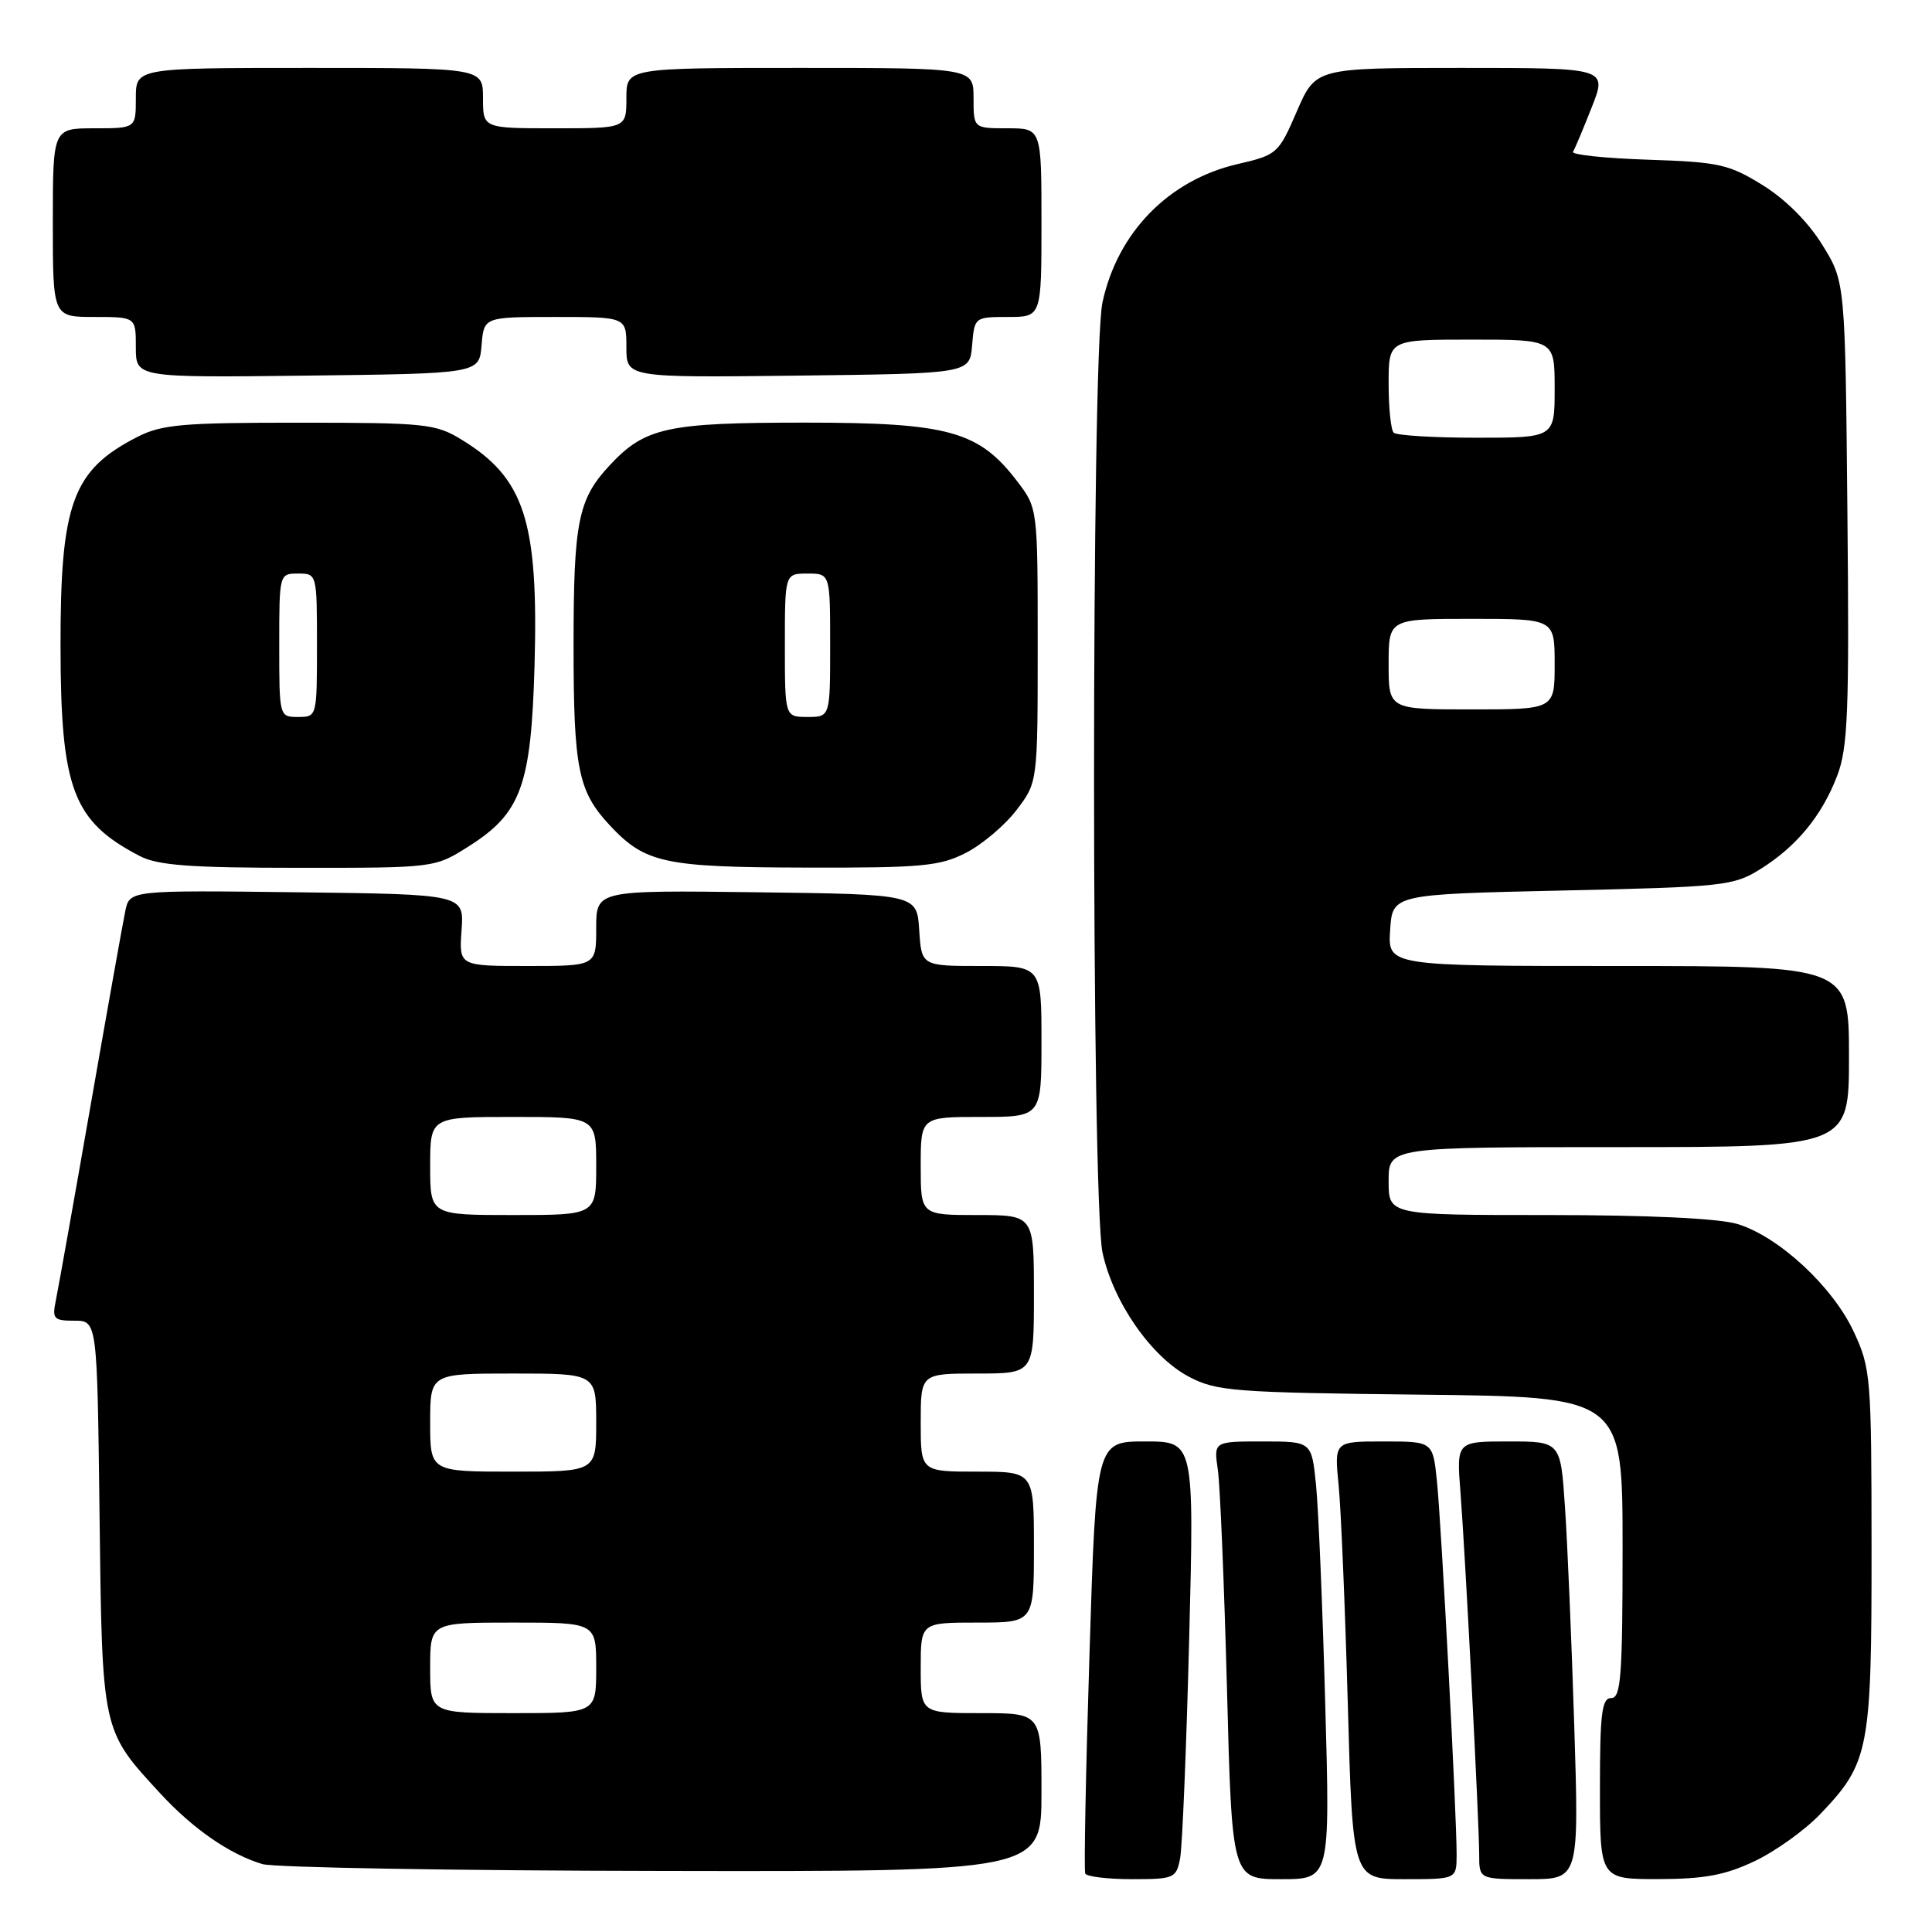 <?xml version="1.0" encoding="UTF-8" standalone="no"?>
<!DOCTYPE svg PUBLIC "-//W3C//DTD SVG 1.1//EN" "http://www.w3.org/Graphics/SVG/1.1/DTD/svg11.dtd" >
<svg xmlns="http://www.w3.org/2000/svg" xmlns:xlink="http://www.w3.org/1999/xlink" version="1.1" viewBox="0 0 256 256">
 <g >
 <path fill="currentColor"
d=" M 156.37 246.25 C 156.66 244.74 157.20 231.69 157.57 217.25 C 158.24 191.00 158.24 191.00 151.74 191.00 C 145.24 191.00 145.24 191.00 144.36 219.25 C 143.87 234.79 143.62 247.84 143.80 248.25 C 143.97 248.66 146.76 249.00 149.98 249.00 C 155.58 249.00 155.86 248.88 156.37 246.25 Z  M 175.60 225.75 C 175.25 212.96 174.70 199.91 174.38 196.75 C 173.80 191.00 173.80 191.00 167.31 191.00 C 160.82 191.00 160.82 191.00 161.37 194.75 C 161.67 196.81 162.21 209.86 162.58 223.75 C 163.24 249.00 163.24 249.00 169.74 249.00 C 176.25 249.00 176.25 249.00 175.60 225.75 Z  M 193.01 245.75 C 193.02 240.43 190.99 201.93 190.40 196.25 C 189.86 191.00 189.86 191.00 183.33 191.00 C 176.80 191.00 176.80 191.00 177.37 196.75 C 177.69 199.91 178.23 212.96 178.59 225.75 C 179.23 249.00 179.23 249.00 186.12 249.00 C 193.00 249.00 193.00 249.00 193.01 245.75 Z  M 208.60 228.75 C 208.25 217.61 207.70 204.56 207.37 199.75 C 206.79 191.00 206.79 191.00 199.89 191.00 C 192.99 191.00 192.99 191.00 193.52 197.75 C 194.17 206.15 195.99 241.35 196.00 245.75 C 196.00 249.00 196.00 249.00 202.62 249.00 C 209.23 249.00 209.23 249.00 208.60 228.75 Z  M 232.50 246.61 C 235.25 245.31 239.17 242.50 241.20 240.37 C 247.67 233.60 248.00 231.91 247.99 205.28 C 247.98 182.44 247.89 181.30 245.63 176.46 C 242.84 170.46 235.65 163.81 230.19 162.18 C 227.72 161.44 218.44 161.00 205.13 161.00 C 184.00 161.00 184.00 161.00 184.00 156.50 C 184.00 152.00 184.00 152.00 214.50 152.00 C 245.00 152.00 245.00 152.00 245.00 140.00 C 245.00 128.00 245.00 128.00 214.45 128.00 C 183.89 128.00 183.89 128.00 184.20 123.25 C 184.50 118.50 184.50 118.50 207.00 118.00 C 228.30 117.53 229.70 117.38 233.21 115.19 C 238.04 112.19 241.41 108.10 243.44 102.78 C 244.86 99.07 245.05 94.32 244.79 67.91 C 244.50 37.34 244.50 37.34 241.47 32.45 C 239.60 29.42 236.58 26.40 233.56 24.53 C 229.08 21.76 227.78 21.47 218.33 21.16 C 212.65 20.97 208.19 20.50 208.43 20.11 C 208.68 19.72 209.79 17.06 210.92 14.20 C 212.97 9.00 212.97 9.00 193.65 9.00 C 174.33 9.00 174.33 9.00 171.84 14.75 C 169.41 20.37 169.23 20.53 163.95 21.75 C 154.84 23.87 148.06 30.82 146.08 40.09 C 144.59 47.00 144.60 159.05 146.09 165.97 C 147.50 172.54 152.56 179.81 157.55 182.43 C 161.21 184.35 163.45 184.52 188.25 184.80 C 215.00 185.09 215.00 185.09 215.00 205.05 C 215.00 222.12 214.78 225.00 213.50 225.00 C 212.25 225.00 212.00 227.00 212.00 237.00 C 212.00 249.00 212.00 249.00 219.75 248.99 C 225.82 248.98 228.59 248.47 232.50 246.61 Z  M 138.00 237.50 C 138.00 227.00 138.00 227.00 130.00 227.00 C 122.00 227.00 122.00 227.00 122.00 221.00 C 122.00 215.00 122.00 215.00 129.50 215.00 C 137.00 215.00 137.00 215.00 137.00 205.00 C 137.00 195.00 137.00 195.00 129.50 195.00 C 122.00 195.00 122.00 195.00 122.00 188.50 C 122.00 182.00 122.00 182.00 129.50 182.00 C 137.00 182.00 137.00 182.00 137.00 171.50 C 137.00 161.00 137.00 161.00 129.50 161.00 C 122.00 161.00 122.00 161.00 122.00 154.50 C 122.00 148.00 122.00 148.00 130.00 148.00 C 138.00 148.00 138.00 148.00 138.00 138.00 C 138.00 128.00 138.00 128.00 130.05 128.00 C 122.11 128.00 122.11 128.00 121.80 123.25 C 121.50 118.50 121.50 118.50 100.25 118.23 C 79.00 117.96 79.00 117.96 79.00 122.98 C 79.00 128.00 79.00 128.00 69.91 128.00 C 60.82 128.00 60.82 128.00 61.16 123.25 C 61.50 118.50 61.50 118.50 39.33 118.23 C 17.17 117.96 17.17 117.96 16.60 120.73 C 16.28 122.25 14.21 133.85 12.00 146.50 C 9.79 159.15 7.72 170.74 7.41 172.25 C 6.89 174.77 7.10 175.00 9.86 175.00 C 12.88 175.00 12.88 175.00 13.19 200.75 C 13.54 229.54 13.47 229.21 21.21 237.61 C 25.56 242.33 30.41 245.69 34.76 247.00 C 36.27 247.46 60.11 247.87 87.75 247.91 C 138.00 248.00 138.00 248.00 138.00 237.50 Z  M 62.13 112.13 C 69.06 107.74 70.38 104.09 70.83 88.18 C 71.36 69.06 69.52 63.36 61.17 58.26 C 57.73 56.15 56.38 56.01 39.71 56.01 C 24.22 56.00 21.44 56.24 18.21 57.89 C 9.60 62.29 7.99 66.67 8.02 85.72 C 8.05 104.55 9.66 108.82 18.50 113.42 C 20.90 114.67 25.14 114.99 39.55 114.99 C 57.61 115.00 57.61 115.00 62.13 112.13 Z  M 127.98 113.01 C 130.13 111.91 133.15 109.36 134.69 107.34 C 137.50 103.66 137.50 103.66 137.50 85.50 C 137.50 67.34 137.50 67.34 134.78 63.77 C 129.70 57.11 125.67 56.00 106.65 56.00 C 88.38 56.00 85.49 56.63 80.81 61.63 C 76.60 66.14 76.00 69.09 76.00 85.50 C 76.00 101.91 76.60 104.86 80.81 109.37 C 85.50 114.38 88.00 114.92 106.79 114.96 C 122.13 115.00 124.52 114.78 127.98 113.01 Z  M 63.81 45.75 C 64.12 42.00 64.12 42.00 73.56 42.00 C 83.00 42.00 83.00 42.00 83.00 46.02 C 83.00 50.04 83.00 50.04 105.75 49.77 C 128.50 49.50 128.50 49.50 128.81 45.75 C 129.12 42.03 129.15 42.00 133.56 42.00 C 138.00 42.00 138.00 42.00 138.00 29.50 C 138.00 17.00 138.00 17.00 133.50 17.00 C 129.00 17.00 129.00 17.00 129.00 13.00 C 129.00 9.00 129.00 9.00 106.00 9.00 C 83.00 9.00 83.00 9.00 83.00 13.00 C 83.00 17.00 83.00 17.00 73.50 17.00 C 64.00 17.00 64.00 17.00 64.00 13.00 C 64.00 9.00 64.00 9.00 41.00 9.00 C 18.00 9.00 18.00 9.00 18.00 13.00 C 18.00 17.00 18.00 17.00 12.50 17.00 C 7.00 17.00 7.00 17.00 7.00 29.50 C 7.00 42.00 7.00 42.00 12.50 42.00 C 18.00 42.00 18.00 42.00 18.00 46.02 C 18.00 50.04 18.00 50.04 40.75 49.77 C 63.50 49.50 63.50 49.50 63.81 45.75 Z  M 184.00 88.00 C 184.00 82.00 184.00 82.00 195.00 82.00 C 206.00 82.00 206.00 82.00 206.00 88.00 C 206.00 94.00 206.00 94.00 195.00 94.00 C 184.00 94.00 184.00 94.00 184.00 88.00 Z  M 184.67 57.33 C 184.30 56.97 184.00 54.04 184.00 50.83 C 184.00 45.00 184.00 45.00 195.00 45.00 C 206.00 45.00 206.00 45.00 206.00 51.50 C 206.00 58.00 206.00 58.00 195.67 58.00 C 189.98 58.00 185.03 57.70 184.67 57.33 Z  M 57.00 221.00 C 57.00 215.00 57.00 215.00 68.00 215.00 C 79.00 215.00 79.00 215.00 79.00 221.00 C 79.00 227.00 79.00 227.00 68.00 227.00 C 57.00 227.00 57.00 227.00 57.00 221.00 Z  M 57.00 188.50 C 57.00 182.00 57.00 182.00 68.00 182.00 C 79.00 182.00 79.00 182.00 79.00 188.50 C 79.00 195.00 79.00 195.00 68.00 195.00 C 57.00 195.00 57.00 195.00 57.00 188.50 Z  M 57.00 154.50 C 57.00 148.00 57.00 148.00 68.00 148.00 C 79.00 148.00 79.00 148.00 79.00 154.50 C 79.00 161.00 79.00 161.00 68.00 161.00 C 57.00 161.00 57.00 161.00 57.00 154.50 Z  M 37.00 85.50 C 37.00 76.03 37.01 76.00 39.50 76.00 C 41.99 76.00 42.00 76.03 42.00 85.50 C 42.00 94.97 41.99 95.00 39.50 95.00 C 37.01 95.00 37.00 94.97 37.00 85.50 Z  M 104.00 85.50 C 104.00 76.00 104.00 76.00 107.00 76.00 C 110.00 76.00 110.00 76.00 110.00 85.50 C 110.00 95.00 110.00 95.00 107.00 95.00 C 104.00 95.00 104.00 95.00 104.00 85.50 Z "/>
</g>
</svg>